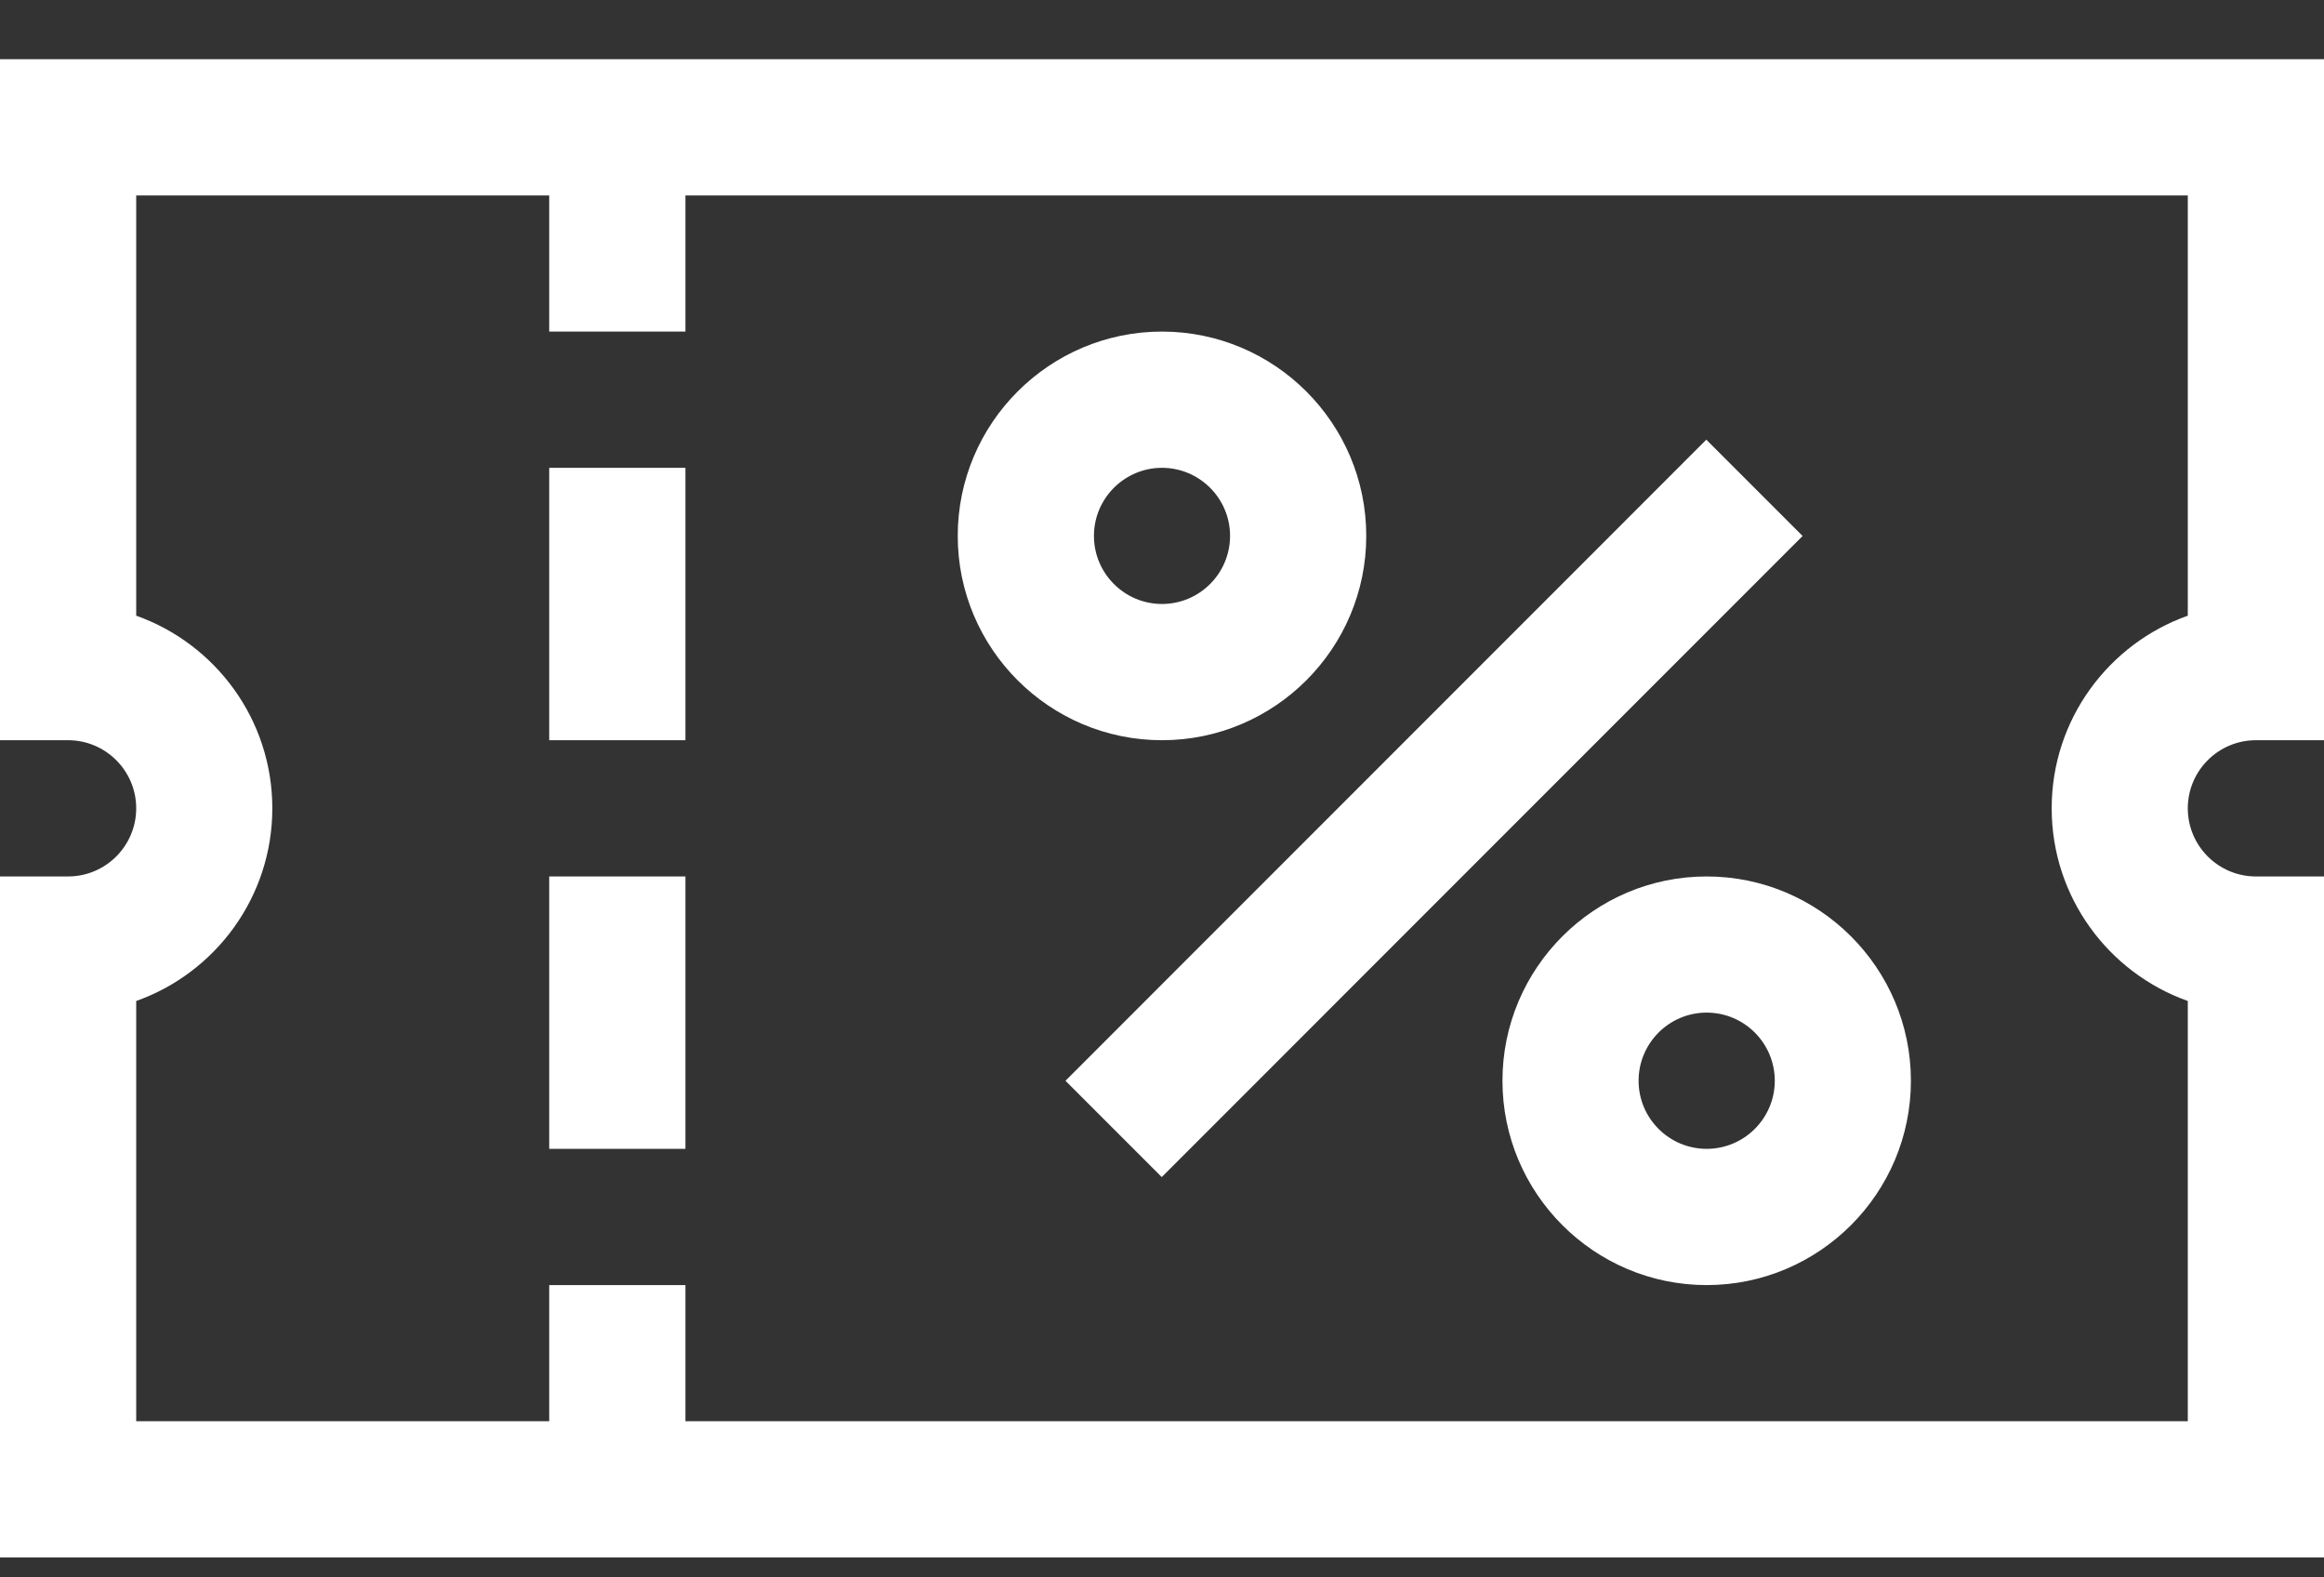 <svg width="28" height="19" viewBox="0 0 28 19" fill="none" xmlns="http://www.w3.org/2000/svg">
<rect x="0" y="0" width="28" height="19" fill="#333333" stroke="none"/>
<path d="M14 8.916C15.357 8.916 16.461 7.812 16.461 6.455C16.461 5.098 15.357 3.994 14 3.994C12.643 3.994 11.539 5.098 11.539 6.455C11.539 7.812 12.643 8.916 14 8.916ZM14 5.635C14.452 5.635 14.82 6.003 14.82 6.455C14.82 6.907 14.452 7.275 14 7.275C13.548 7.275 13.18 6.907 13.18 6.455C13.18 6.003 13.548 5.635 14 5.635Z" fill="white"/>
<path d="M18.102 13.018C18.102 14.374 19.206 15.479 20.562 15.479C21.919 15.479 23.023 14.374 23.023 13.018C23.023 11.661 21.919 10.557 20.562 10.557C19.206 10.557 18.102 11.661 18.102 13.018ZM21.383 13.018C21.383 13.47 21.015 13.838 20.562 13.838C20.11 13.838 19.742 13.47 19.742 13.018C19.742 12.565 20.11 12.197 20.562 12.197C21.015 12.197 21.383 12.565 21.383 13.018Z" fill="white"/>
<path d="M12.837 13.018L20.558 5.296L21.718 6.456L13.997 14.178L12.837 13.018Z" fill="white"/>
<path d="M27.18 8.916H28V0.713C26.962 0.713 0.91 0.713 0 0.713V8.916H0.82C1.273 8.916 1.641 9.284 1.641 9.736C1.641 10.189 1.273 10.557 0.82 10.557H0V18.76H28V10.557H27.18C26.727 10.557 26.359 10.189 26.359 9.736C26.359 9.284 26.727 8.916 27.18 8.916ZM26.359 7.416C25.404 7.755 24.719 8.667 24.719 9.736C24.719 10.806 25.404 11.718 26.359 12.057V17.119H8.258V15.479H6.617V17.119H1.641V12.057C2.596 11.718 3.281 10.806 3.281 9.736C3.281 8.667 2.596 7.755 1.641 7.416V2.354H6.617V3.994H8.258V2.354H26.359V7.416Z" fill="white"/>
<path d="M6.617 10.557H8.258V13.838H6.617V10.557Z" fill="white"/>
<path d="M6.617 5.635H8.258V8.916H6.617V5.635Z" fill="white"/>
</svg>

